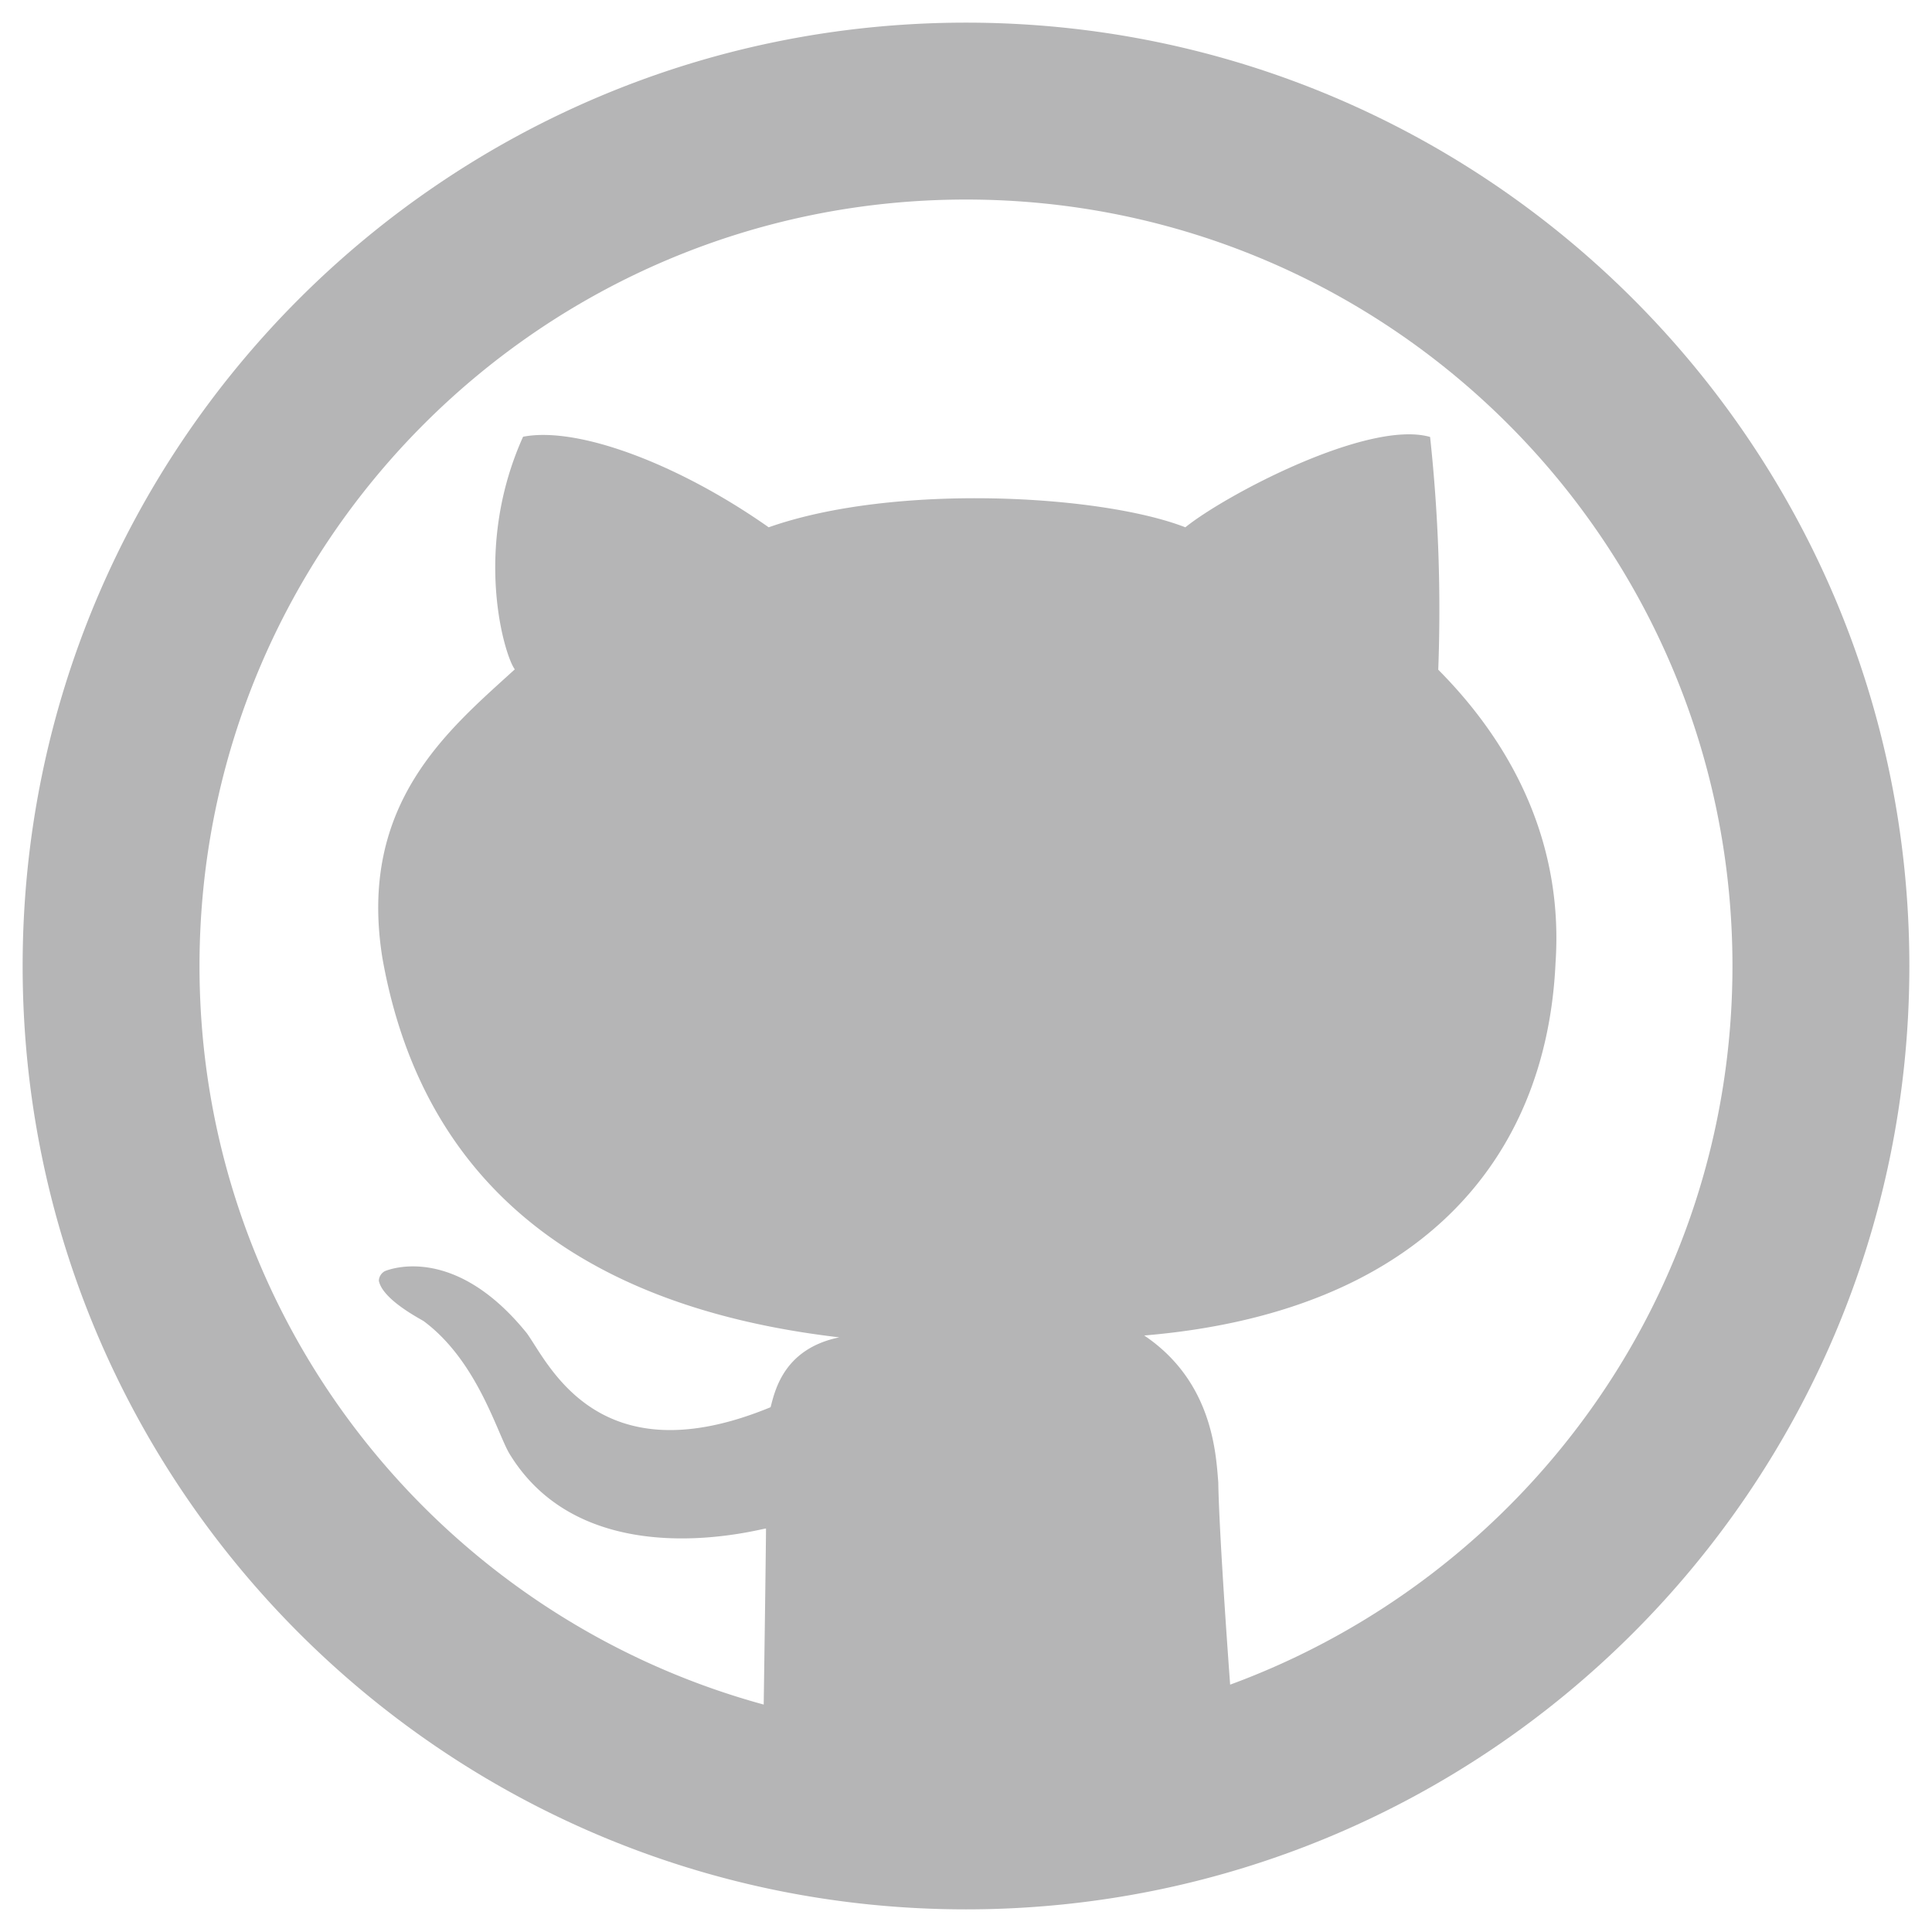 <svg id="图层_1" data-name="图层 1" xmlns="http://www.w3.org/2000/svg" viewBox="0 0 512 512"><defs><style>.cls-1{fill:#b5b5b6;}</style></defs><path class="cls-1" d="M256,6C117.94,6,6,117.94,6,256S117.94,506,256,506,506,394.08,506,256,394.06,6,256,6Zm70,440.45c-1.44-19.56-3-43.8-3.14-53.61-.63-7.53-1.44-26.68-19.63-38.92,72.21-6.05,106.57-45.95,109-98.69,2.06-30-9.88-56.43-31.08-77.75a426.33,426.33,0,0,0-2.16-61.68c-16.28-4.69-54.25,15.36-64.86,23.94-22.37-8.69-77.14-11.74-110.42,0-23.59-16.6-50.45-26.85-65.09-24-13.52,30-4.83,58.27-2.19,61.64-17.41,15.91-41.69,35.49-35.09,76.5C112,314,154.3,346.47,222.42,354.41c-14.53,3-17,13.81-18.2,18.51-45.75,18.88-58.83-11.65-64.61-19.61-19.2-23.76-36.44-16.87-37.5-16.5a3,3,0,0,0-1.71,2.6c1,5.12,11.43,10.33,11.94,10.75,14.17,10.56,19.42,29.64,22.66,35.07,20.33,33.43,67.58,19.57,68,19.85,0,2.92-.33,27.51-.61,46.65C116.27,428.2,52.87,349.61,52.87,256,52.87,143.81,143.81,52.88,256,52.88S459.12,143.81,459.12,256C459.12,343.55,403.66,417.9,326,446.45Z"/></svg>